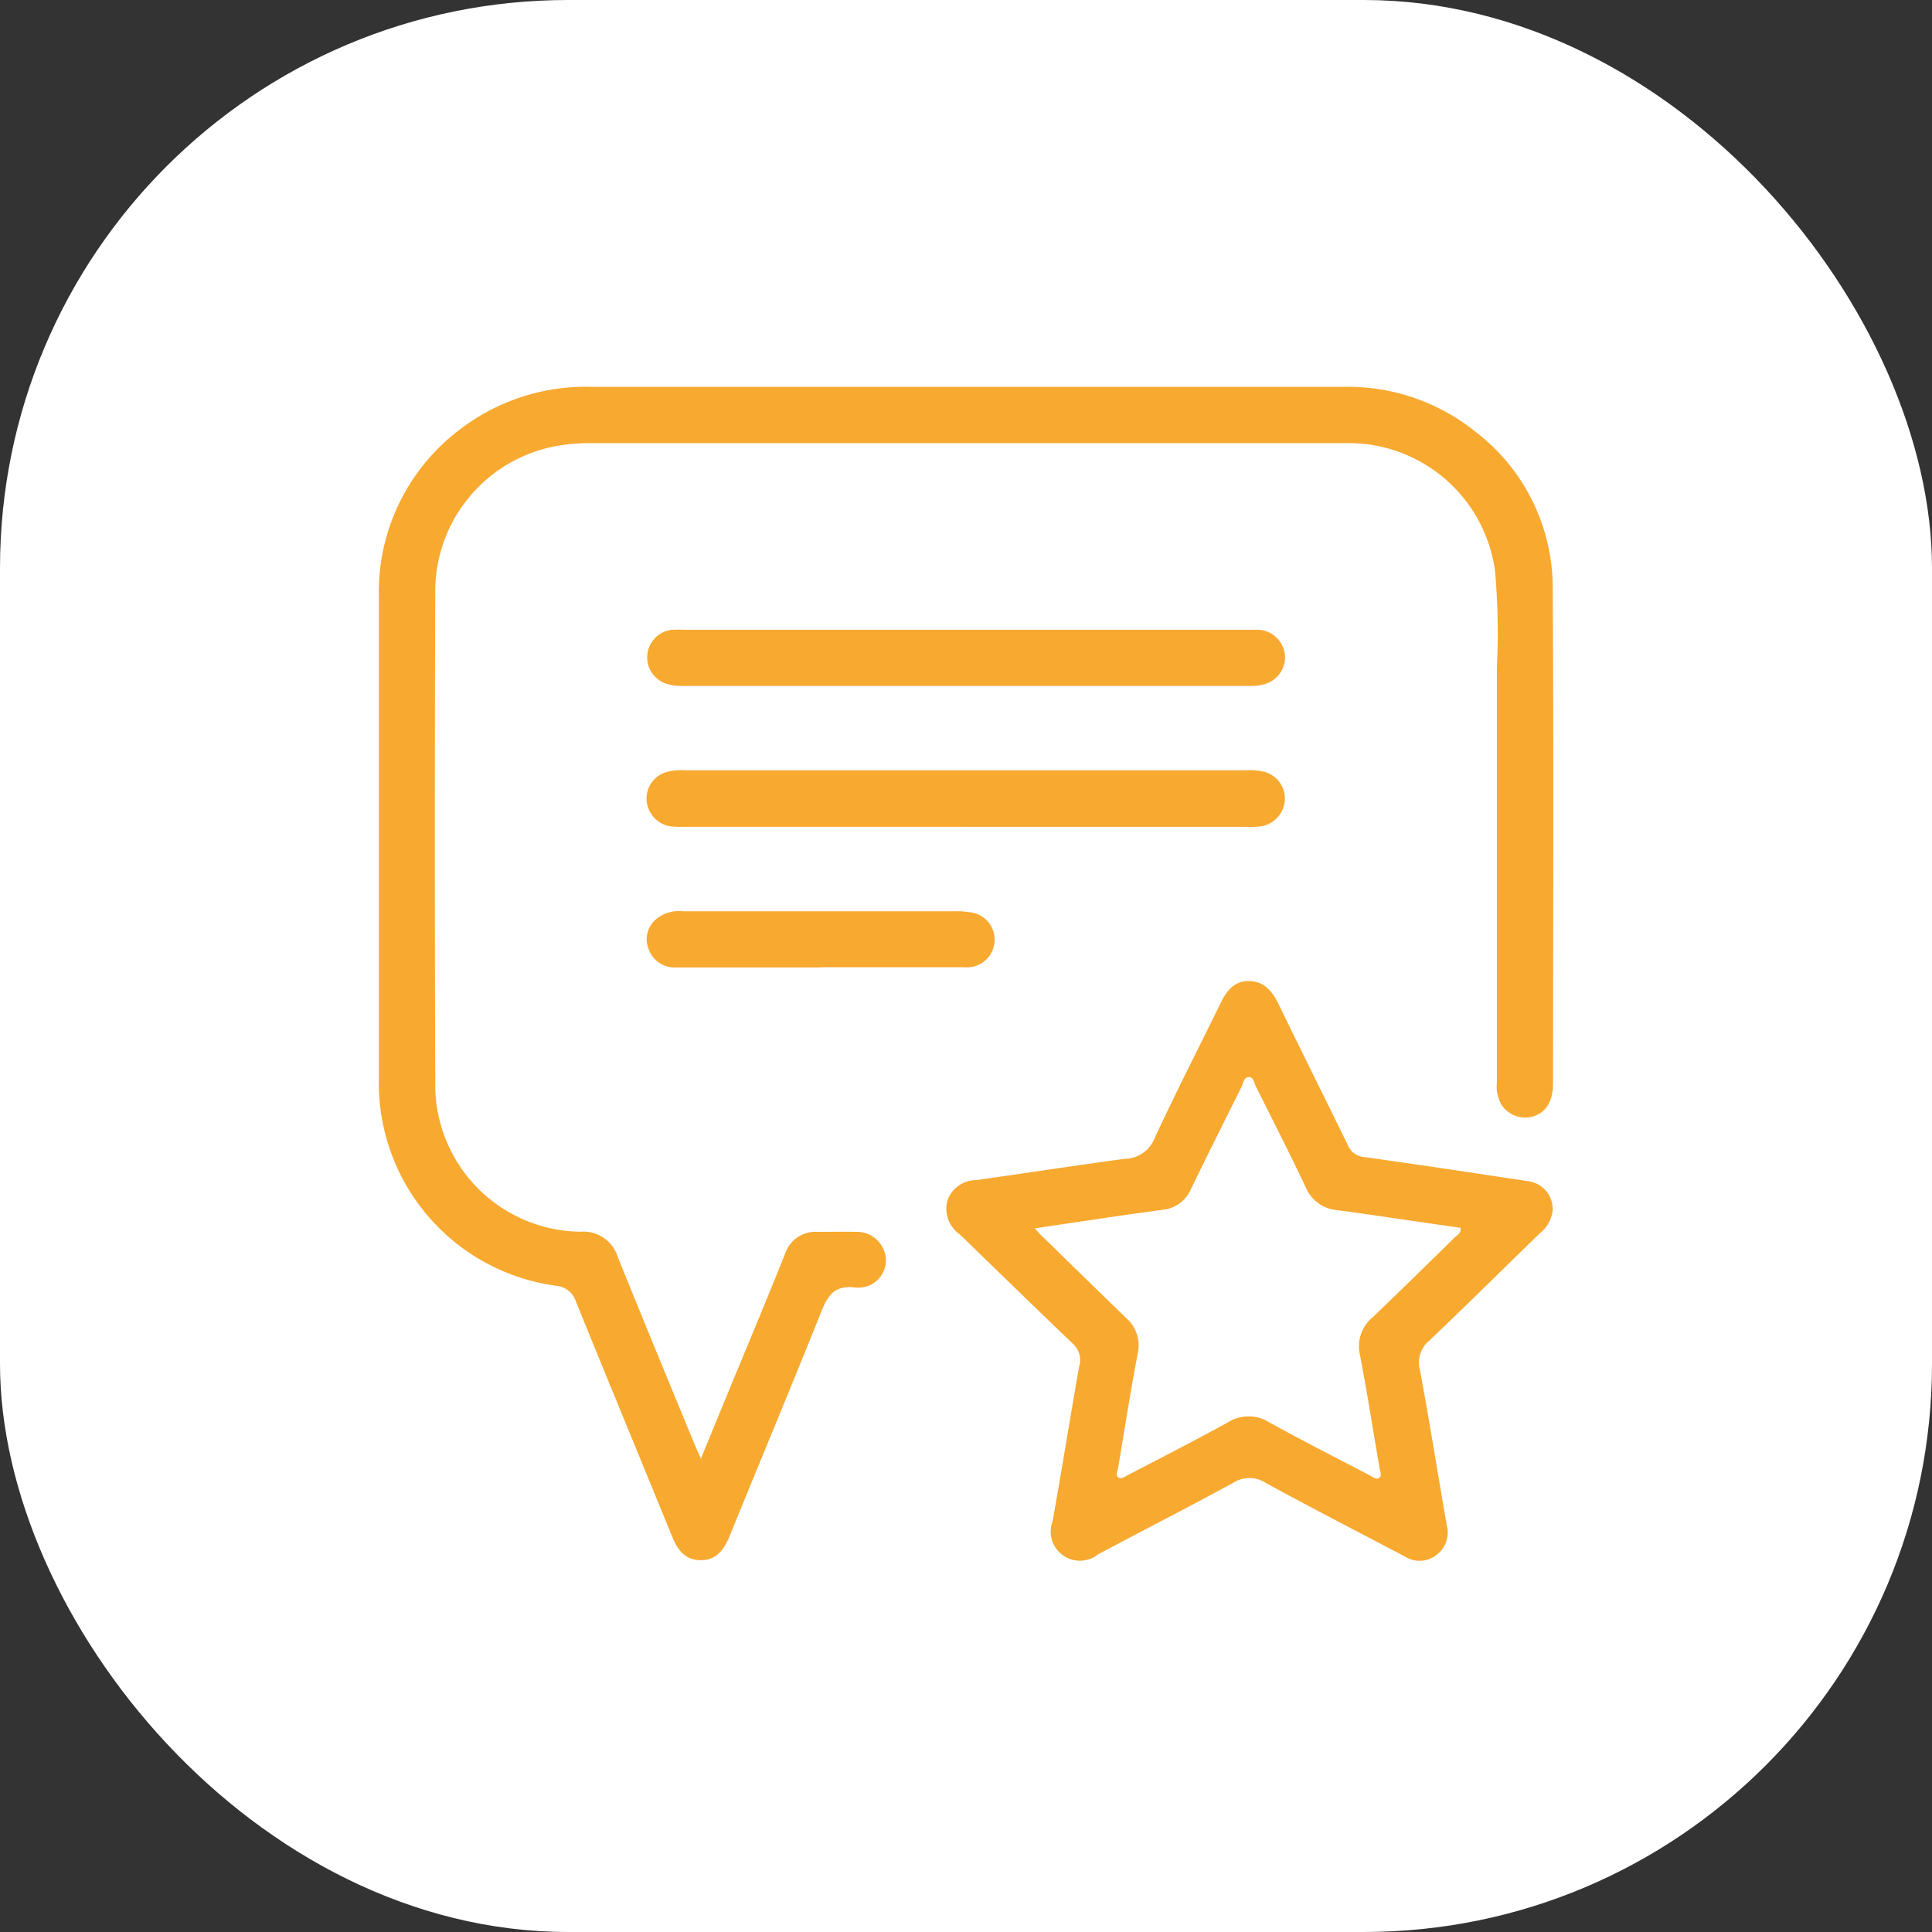 <svg xmlns="http://www.w3.org/2000/svg" xmlns:xlink="http://www.w3.org/1999/xlink" width="34" height="34" viewBox="0 0 34 34">
  <rect x="0" y="0" width="34" height="34" fill="#333333" stroke="none"/>
  <defs>
    <clipPath id="clip-path">
      <rect id="Rectangle_13140" data-name="Rectangle 13140" width="20.666" height="20.659" fill="#f8a930"/>
    </clipPath>
  </defs>
  <g id="Group_24227" data-name="Group 24227" transform="translate(-6731 17356)">
    <rect id="Rectangle_13118" data-name="Rectangle 13118" width="34" height="34" rx="10" transform="translate(6731 -17356)" fill="#fff"/>
    <g id="Group_24225" data-name="Group 24225" transform="translate(6737.667 -17349.191)">
      <g id="Group_24223" data-name="Group 24223" clip-path="url(#clip-path)">
        <path id="Path_16757" data-name="Path 16757" d="M5.667,18.86l.593-1.441c.3-.721.6-1.44.888-2.163a.564.564,0,0,1,.58-.385c.221,0,.442-.005.662,0a.511.511,0,0,1,.533.5.484.484,0,0,1-.546.478c-.342-.038-.469.12-.584.407-.532,1.331-1.086,2.653-1.626,3.981-.1.239-.238.416-.51.412s-.407-.189-.5-.425c-.561-1.375-1.13-2.747-1.688-4.123a.4.4,0,0,0-.345-.281A3.6,3.6,0,0,1,0,12.162Q0,7.936,0,3.71A3.578,3.578,0,0,1,1.45.732,3.629,3.629,0,0,1,3.738,0h6.8q3.222,0,6.443,0a3.576,3.576,0,0,1,2.329.8,3.455,3.455,0,0,1,1.347,2.739c.019,2.905.007,5.811.006,8.716,0,.322-.129.524-.364.588a.5.5,0,0,1-.541-.205.661.661,0,0,1-.083-.4q0-3.652,0-7.3a12.434,12.434,0,0,0-.033-1.7,2.6,2.6,0,0,0-2.6-2.248q-6.675,0-13.35,0a3.26,3.26,0,0,0-.461.034A2.6,2.6,0,0,0,.992,3.541q-.015,4.391,0,8.782A2.584,2.584,0,0,0,3.55,14.868a.634.634,0,0,1,.654.444c.439,1.091.89,2.178,1.338,3.266.03.074.064.146.125.283" transform="translate(0.001 -0.001)" fill="#f8a930"/>
        <path id="Path_16758" data-name="Path 16758" d="M236.8,241.017a.6.6,0,0,1-.225.414c-.649.63-1.291,1.267-1.946,1.89a.5.5,0,0,0-.166.522c.17.91.313,1.824.473,2.735a.49.49,0,0,1-.176.511.48.48,0,0,1-.558.036c-.819-.433-1.643-.855-2.457-1.3a.526.526,0,0,0-.569,0c-.787.429-1.586.837-2.378,1.259a.513.513,0,0,1-.8-.582c.163-.911.308-1.825.47-2.736a.384.384,0,0,0-.117-.392c-.664-.635-1.322-1.277-1.982-1.917a.558.558,0,0,1-.228-.58.535.535,0,0,1,.513-.379c.872-.123,1.743-.258,2.617-.375a.571.571,0,0,0,.517-.351c.37-.8.774-1.585,1.161-2.377.105-.216.233-.4.5-.4s.413.177.523.4c.4.826.812,1.648,1.215,2.474a.343.343,0,0,0,.291.223c.96.133,1.918.278,2.877.424a.492.492,0,0,1,.443.493m-9.115.335c.062.069.085.1.111.122.5.488,1,.976,1.5,1.461a.64.64,0,0,1,.2.634c-.127.664-.23,1.332-.343,2-.01.057-.049.125,0,.167s.124-.014.178-.042c.587-.306,1.177-.606,1.756-.926a.68.68,0,0,1,.724,0c.586.324,1.182.626,1.775.936.05.026.106.08.161.042s.018-.108.008-.164c-.114-.666-.219-1.334-.346-2a.658.658,0,0,1,.214-.653c.489-.468.972-.942,1.455-1.415.043-.042.116-.07.1-.169-.717-.1-1.436-.212-2.156-.309a.658.658,0,0,1-.563-.394c-.283-.6-.584-1.188-.879-1.78-.032-.063-.044-.168-.121-.17-.1,0-.1.111-.137.179-.3.6-.6,1.2-.891,1.8a.6.6,0,0,1-.492.357c-.24.033-.481.065-.72.1l-1.542.228" transform="translate(-216.141 -226.539)" fill="#f8a930"/>
        <path id="Path_16759" data-name="Path 16759" d="M112.446,153.918H107.5a1.868,1.868,0,0,1-.242-.006.5.5,0,0,1-.431-.46.488.488,0,0,1,.357-.5,1.037,1.037,0,0,1,.328-.028h9.862a1.039,1.039,0,0,1,.328.028.488.488,0,0,1,.357.5.5.5,0,0,1-.431.46,1.86,1.86,0,0,1-.242.007h-4.942" transform="translate(-102.115 -146.177)" fill="#f8a930"/>
        <path id="Path_16760" data-name="Path 16760" d="M112.447,96.825h4.919c.081,0,.162,0,.242,0a.5.5,0,0,1,.442.425.492.492,0,0,1-.323.521.845.845,0,0,1-.3.042h-9.97a.85.85,0,0,1-.3-.041.488.488,0,0,1,.114-.947,1.855,1.855,0,0,1,.2,0h4.985" transform="translate(-102.106 -92.551)" fill="#f8a930"/>
        <path id="Path_16761" data-name="Path 16761" d="M109.825,210.094q-1.269,0-2.537,0a.482.482,0,0,1-.484-.315.457.457,0,0,1,.119-.525.615.615,0,0,1,.471-.148h4.788a1.514,1.514,0,0,1,.263.016.486.486,0,0,1-.082.969c-.846,0-1.691,0-2.537,0" transform="translate(-102.053 -199.878)" fill="#f8a930"/>
      </g>
    </g>
  </g>
</svg>
